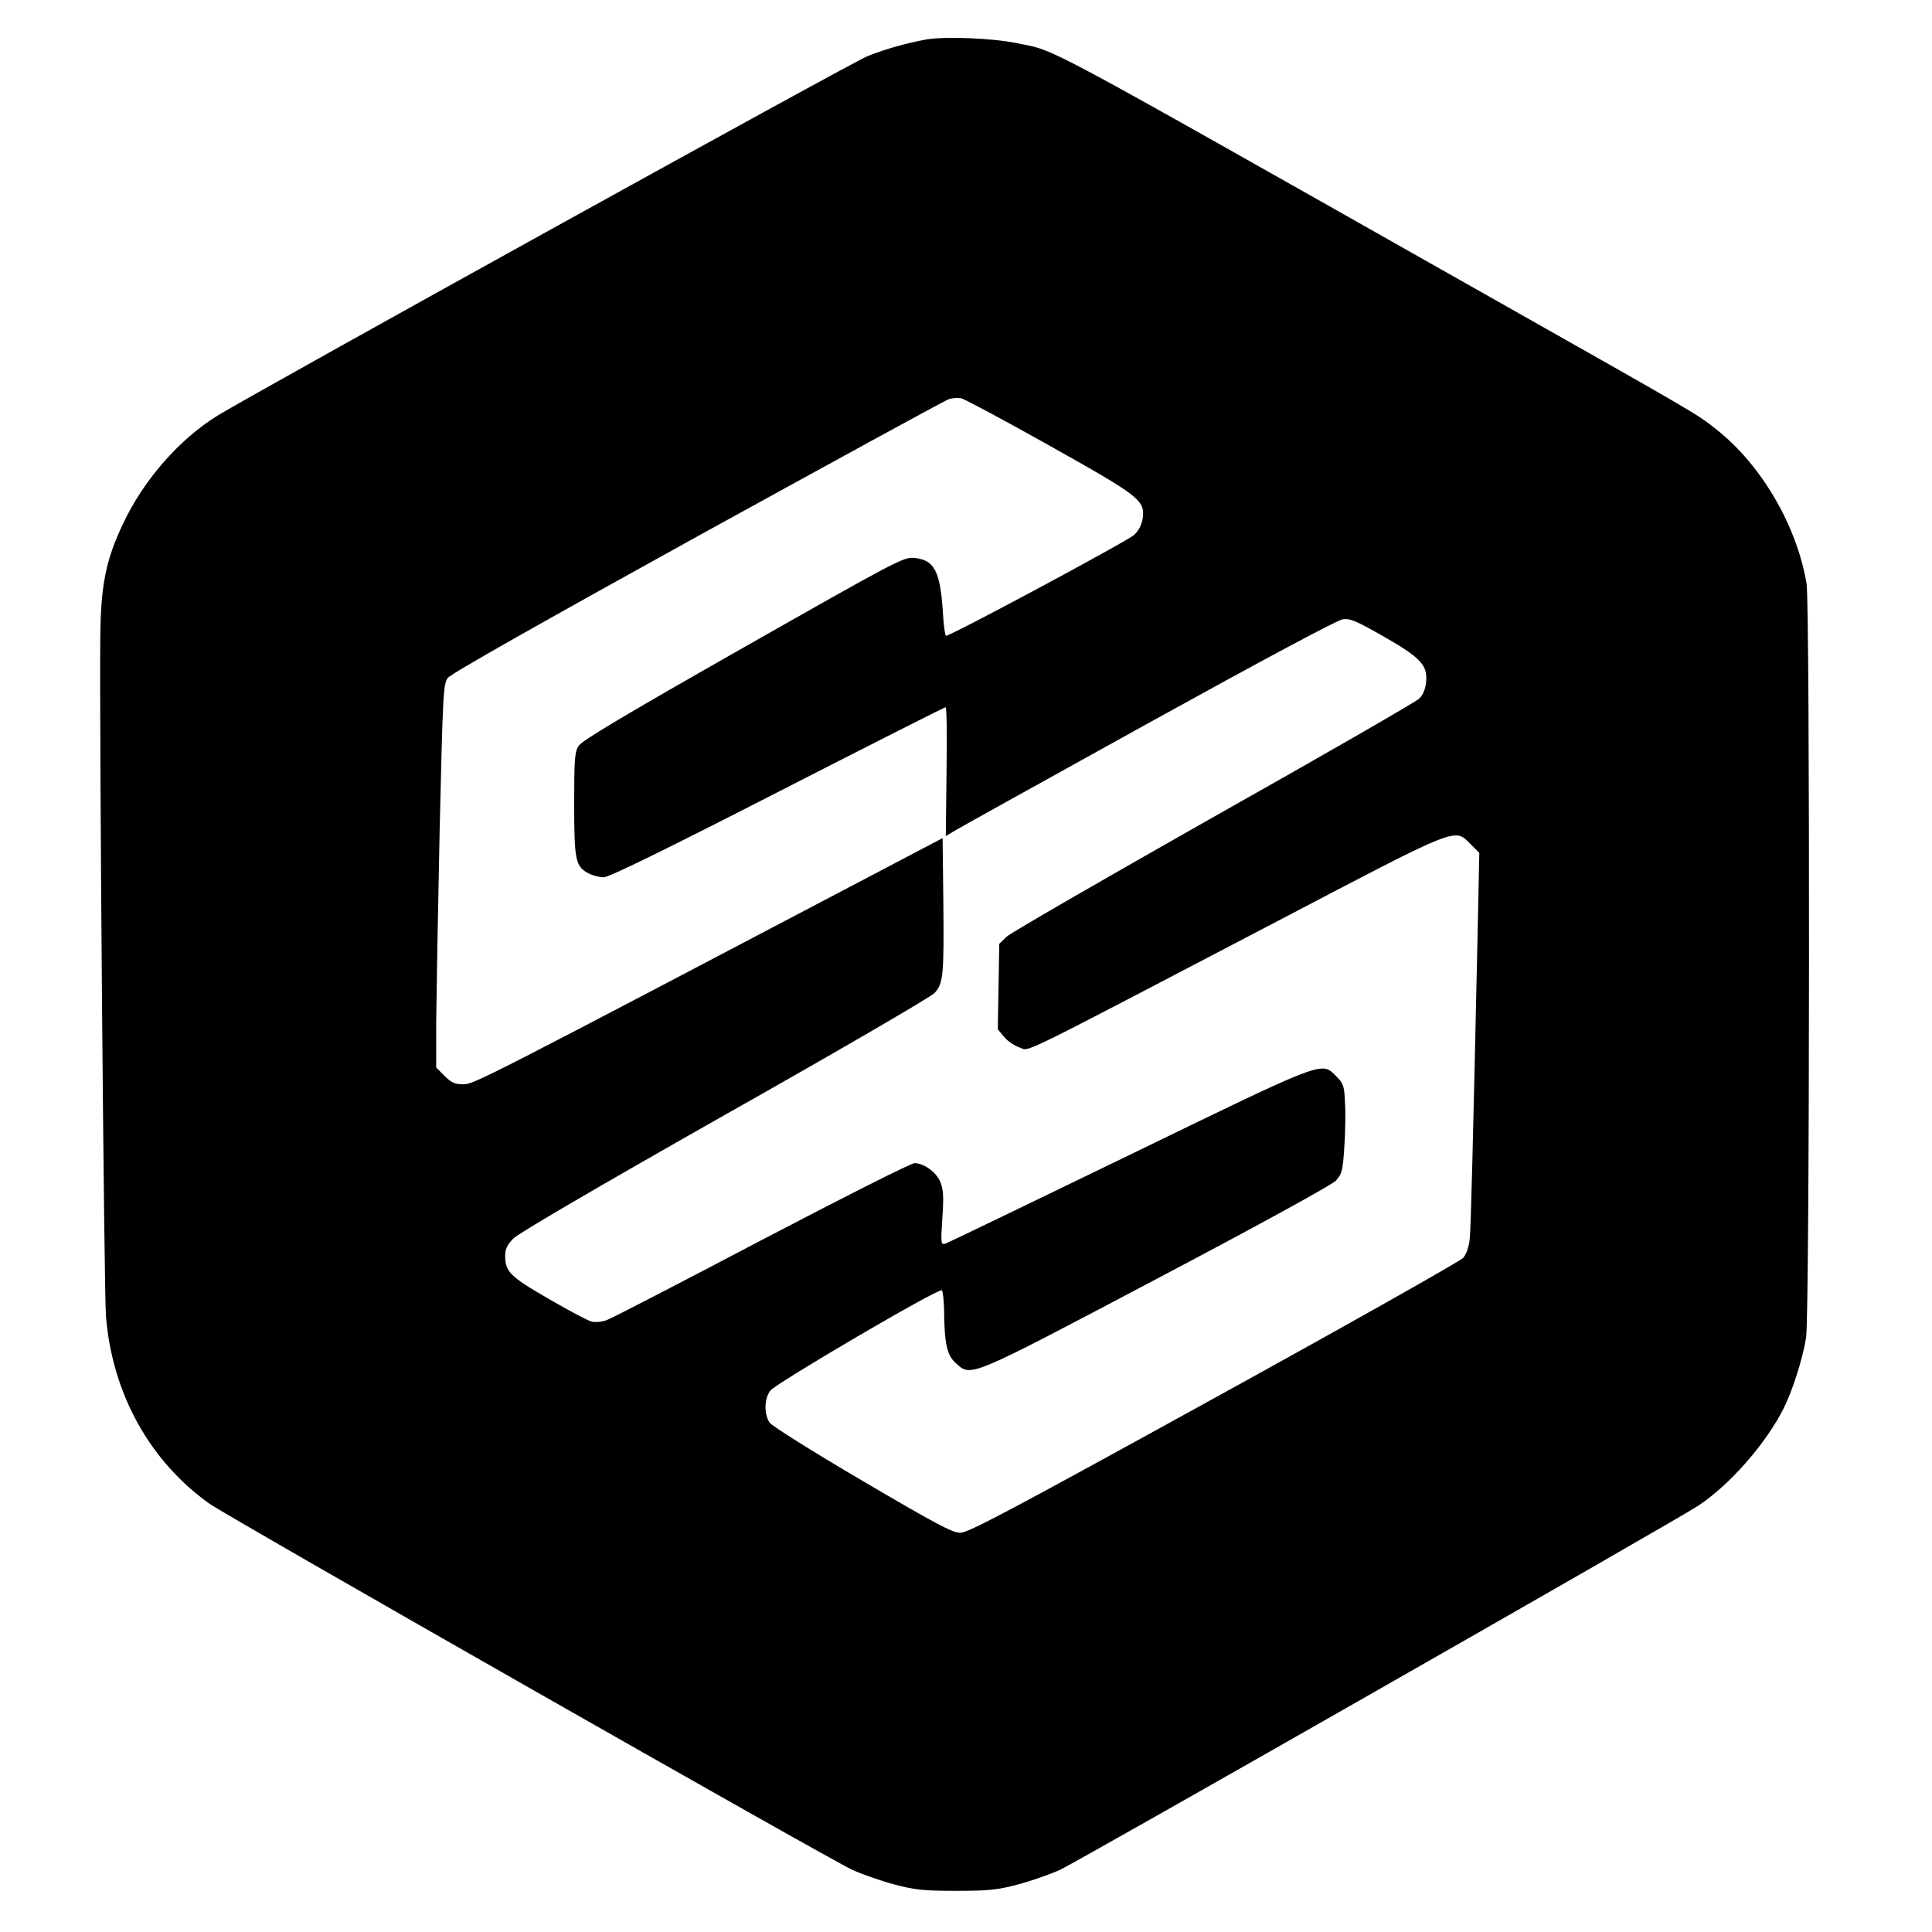 <?xml version="1.0" standalone="no"?>
<!DOCTYPE svg PUBLIC "-//W3C//DTD SVG 20010904//EN"
 "http://www.w3.org/TR/2001/REC-SVG-20010904/DTD/svg10.dtd">
<svg version="1.0" xmlns="http://www.w3.org/2000/svg"
 width="784pt" height="784pt" viewBox="0 0 784 784"
 preserveAspectRatio="xMidYMid meet">
<g transform="translate(0,784) scale(0.1,-0.1)"
fill="#000000" stroke="none">
<path d="M3760 7680 c-78 -14 -165 -38 -240 -68 -62 -24 -2487 -1366 -2638
-1459 -155 -96 -301 -263 -383 -439 -70 -147 -90 -250 -92 -459 -4 -390 15
-2656 23 -2756 25 -313 177 -588 420 -761 78 -55 2504 -1437 2609 -1486 40
-18 117 -45 170 -59 83 -22 117 -26 251 -26 134 0 168 4 251 26 53 14 130 41
170 59 77 36 2493 1414 2589 1477 128 84 275 251 348 396 37 74 78 204 91 287
15 93 16 2973 2 3059 -39 235 -183 481 -363 624 -87 69 -61 53 -1023 597
-1772 1002 -1654 939 -1820 973 -95 20 -287 28 -365 15z m500 -1649 c369 -207
386 -221 377 -295 -4 -25 -16 -49 -34 -66 -24 -24 -744 -410 -764 -410 -4 0
-10 44 -13 98 -11 166 -35 211 -118 218 -41 4 -73 -13 -693 -365 -482 -274
-655 -377 -667 -398 -16 -24 -18 -56 -18 -236 0 -229 5 -254 60 -282 16 -8 43
-15 60 -15 21 0 246 110 705 345 371 190 678 345 682 345 5 0 6 -118 4 -261
l-3 -262 33 20 c19 12 373 208 788 438 478 264 768 419 790 422 31 4 55 -7
166 -70 152 -87 179 -117 172 -186 -3 -28 -13 -52 -28 -66 -13 -13 -388 -229
-834 -480 -445 -252 -823 -470 -840 -486 l-30 -29 -3 -174 -3 -173 26 -31 c14
-17 42 -36 63 -43 43 -14 -43 -56 1044 512 747 391 719 380 786 313 l35 -35
-6 -287 c-20 -909 -28 -1233 -33 -1280 -4 -34 -13 -61 -27 -77 -12 -13 -467
-270 -1012 -570 -826 -455 -996 -545 -1028 -545 -32 0 -98 35 -399 212 -200
117 -366 222 -375 235 -23 35 -22 97 3 130 23 30 681 416 696 407 4 -3 8 -38
9 -77 1 -139 12 -187 47 -218 64 -57 42 -67 815 341 429 226 712 382 728 399
24 26 28 40 34 134 4 58 6 139 3 181 -3 70 -6 79 -36 109 -61 60 -38 69 -841
-321 -398 -193 -732 -354 -743 -358 -20 -6 -21 -4 -14 103 6 88 4 117 -8 146
-16 40 -67 77 -105 77 -14 0 -293 -141 -620 -312 -327 -172 -611 -319 -629
-325 -19 -7 -46 -10 -61 -6 -14 3 -93 45 -174 92 -158 91 -177 110 -177 176 0
26 8 44 33 69 20 21 342 209 857 501 454 256 837 479 852 495 36 39 39 72 36
372 l-3 257 -215 -113 c-1663 -874 -1687 -886 -1730 -886 -34 0 -48 6 -76 34
l-34 34 0 184 c1 100 7 450 14 777 13 561 15 595 33 620 13 17 368 218 1014
575 547 301 1005 552 1019 556 14 5 36 6 50 4 14 -3 176 -90 360 -193z"/>
</g>
</svg>
